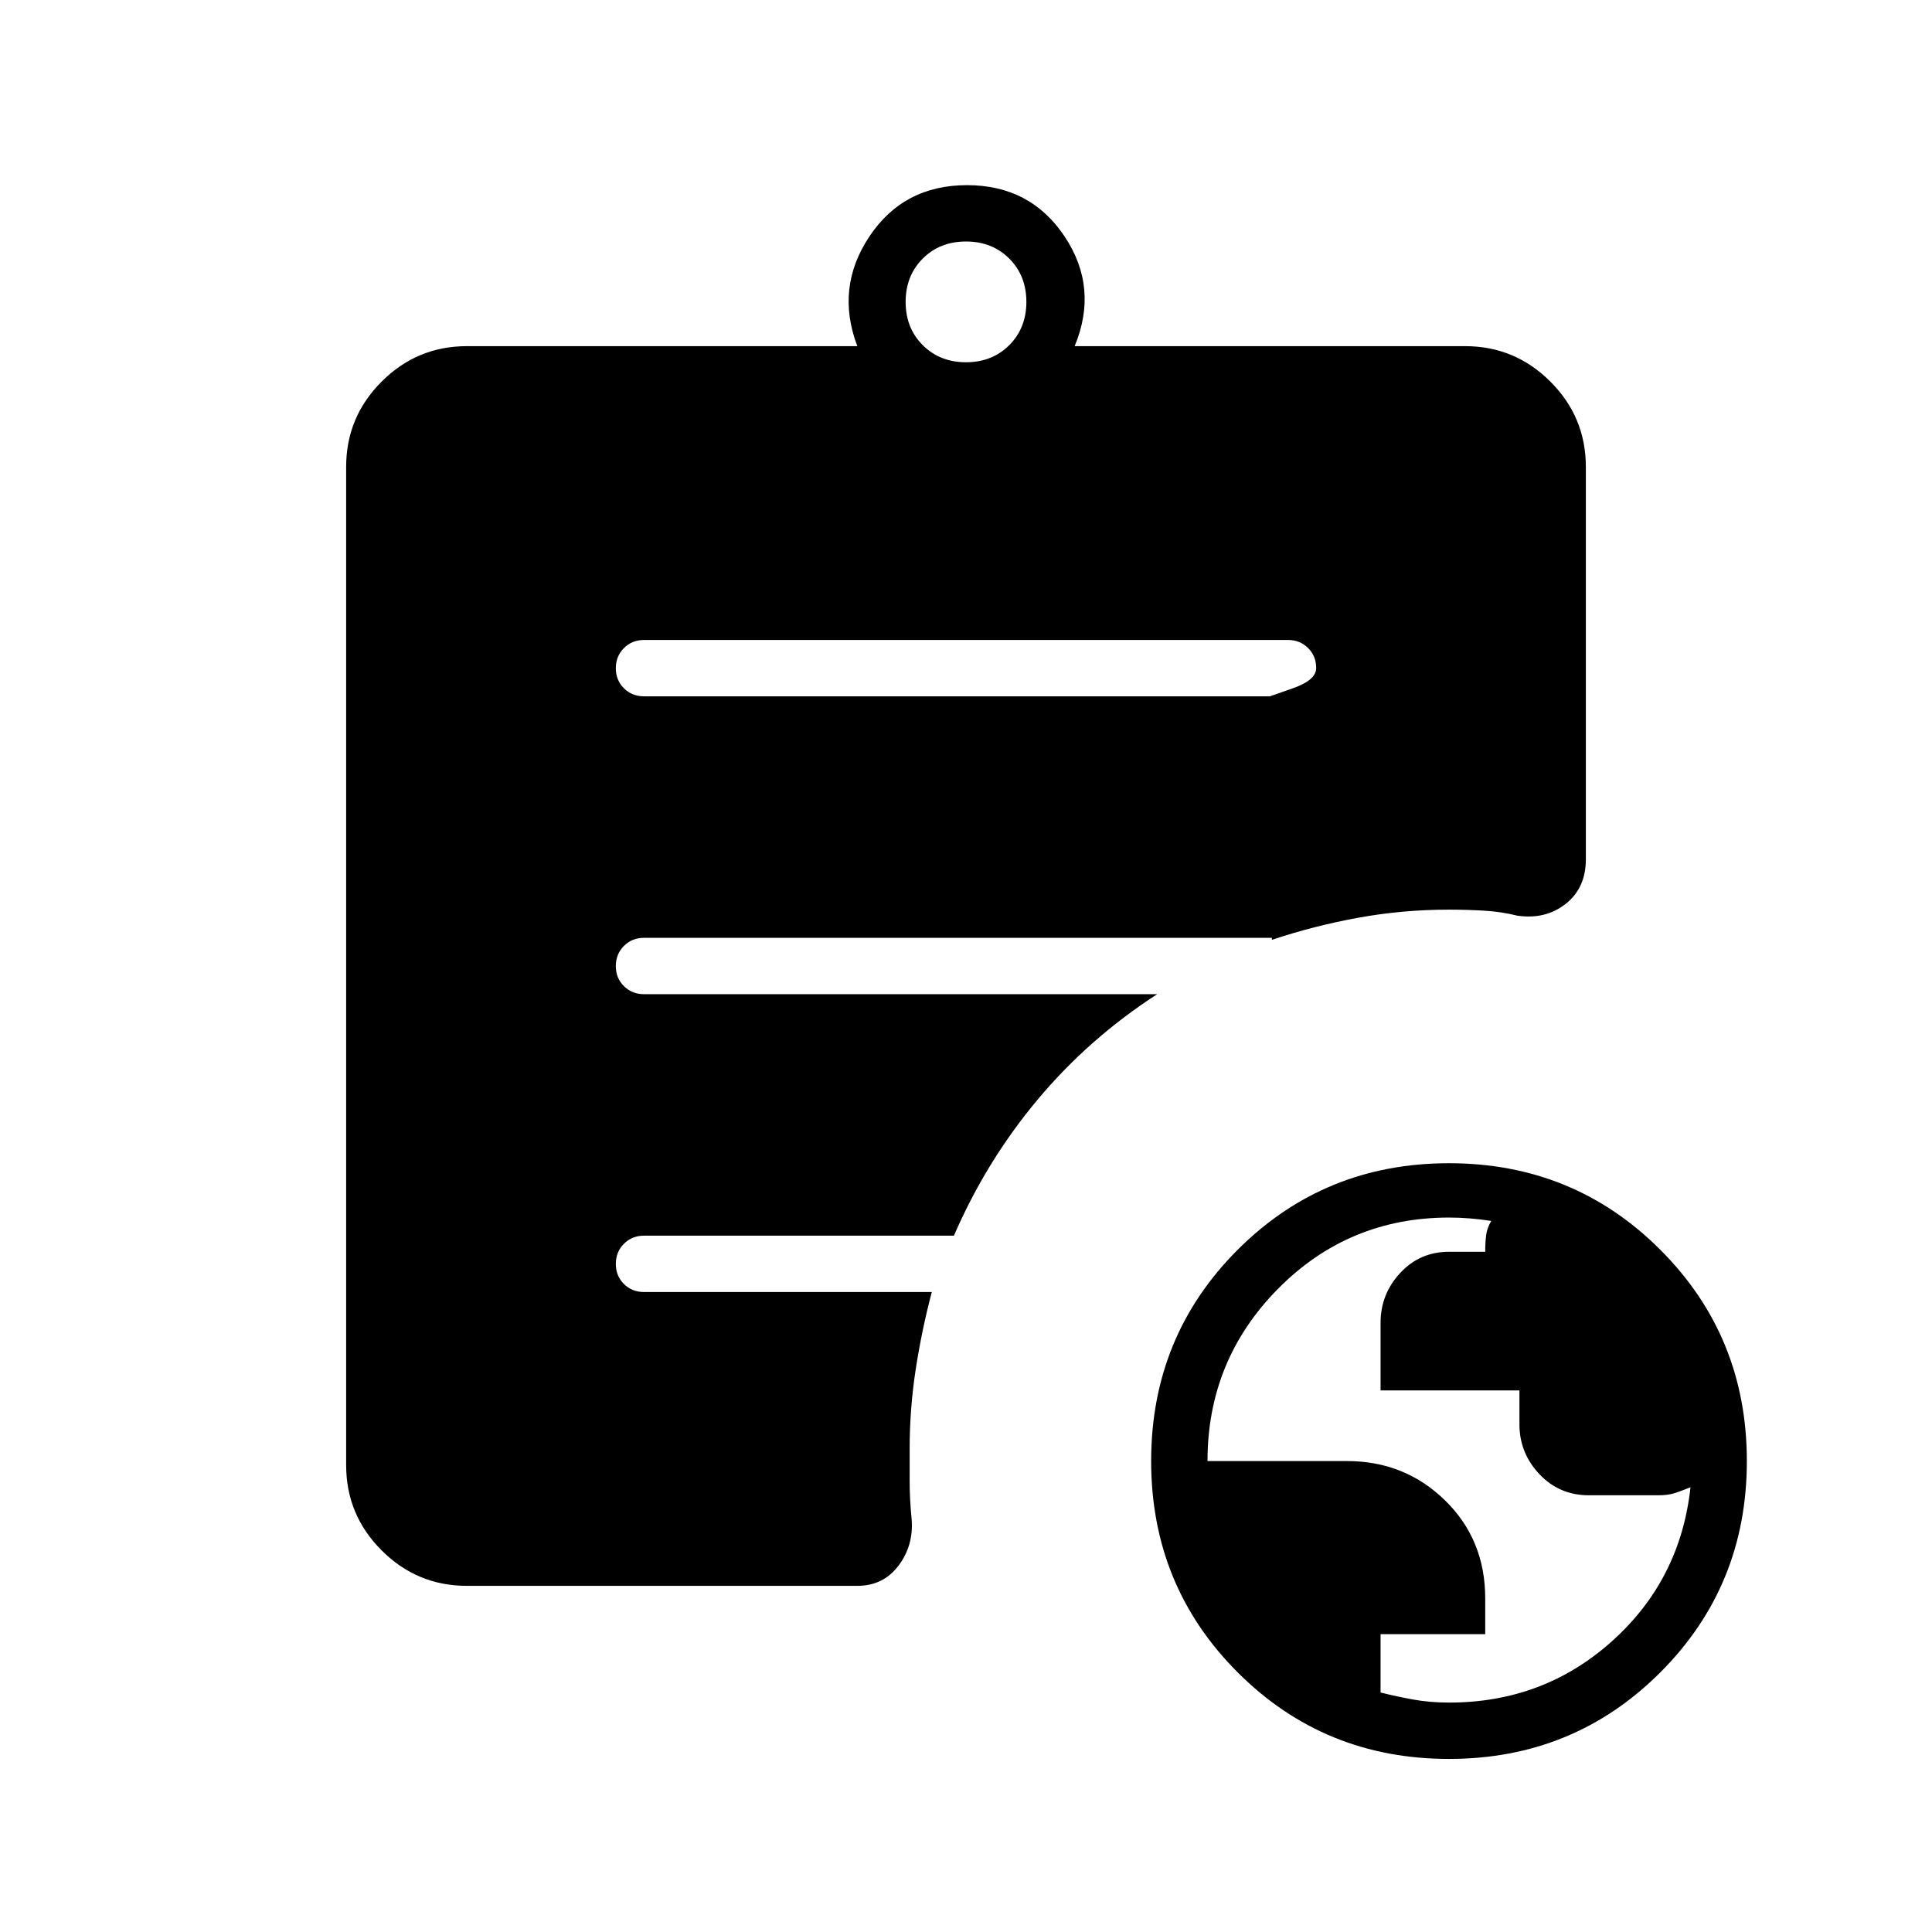<svg xmlns="http://www.w3.org/2000/svg" height="24" viewBox="0 -960 960 960" width="24"><path d="M720.07-114Q767-114 801-144.5q34-30.5 39-76.5-3.93 1.6-7.46 2.8Q829-217 824-217h-34.5q-14.66 0-24.58-10.5Q755-238 755-252.29v-16.81h-69v-33.61q0-14.29 9.78-24.79Q705.55-338 720-338h18q0-5 .5-8.5t2.5-6.83q-5.45-.84-10.62-1.25-5.18-.42-10.35-.42Q670-355 635-319.56q-35 35.43-35 85.56h69.38Q698-234 718-214.5q20 19.5 20 48.76V-148h-52v29q8 2 16.26 3.5 8.25 1.5 17.81 1.5ZM480-780q13 0 21.5-8.5T510-810q0-13-8.5-21.5T480-840q-13 0-21.5 8.5T450-810q0 13 8.5 21.5T480-780ZM720-86q-62 0-105-43t-43-105q0-62 43-105t105-43q62 0 105 43t43 105q0 62-43 105T720-86Zm-488-86q-24.75 0-42.37-17.63Q172-207.25 172-232v-496q0-24.75 17.63-42.38Q207.25-788 232-788h194q-11-29 6-54.5t48.5-25.5q31.5 0 48.5 25.5t5 54.5h194q24.75 0 42.38 17.62Q788-752.75 788-728v195q0 14.21-10 22.11-10 7.89-24 5.89-8-2-16.59-2.5T720-508q-23 0-45 4t-43 11v-1H320q-5.95 0-9.98 4.04-4.02 4.03-4.02 10 0 5.96 4.02 9.96 4.03 4 9.98 4h255q-34 22-59.5 52.5T474-346H320q-5.95 0-9.98 4.04-4.02 4.03-4.02 10 0 5.96 4.02 9.96 4.03 4 9.98 4h143q-5 19-8 38.5t-3 39.5v16q0 9 1 19 1 13-6.57 23T426-172H232Zm88-442h311l11.5-4.04q11.5-4.03 11.5-10 0-5.96-4.03-9.96-4.02-4-9.97-4H320q-5.95 0-9.98 4.04-4.02 4.03-4.02 10 0 5.96 4.02 9.96 4.03 4 9.98 4Z"/></svg>